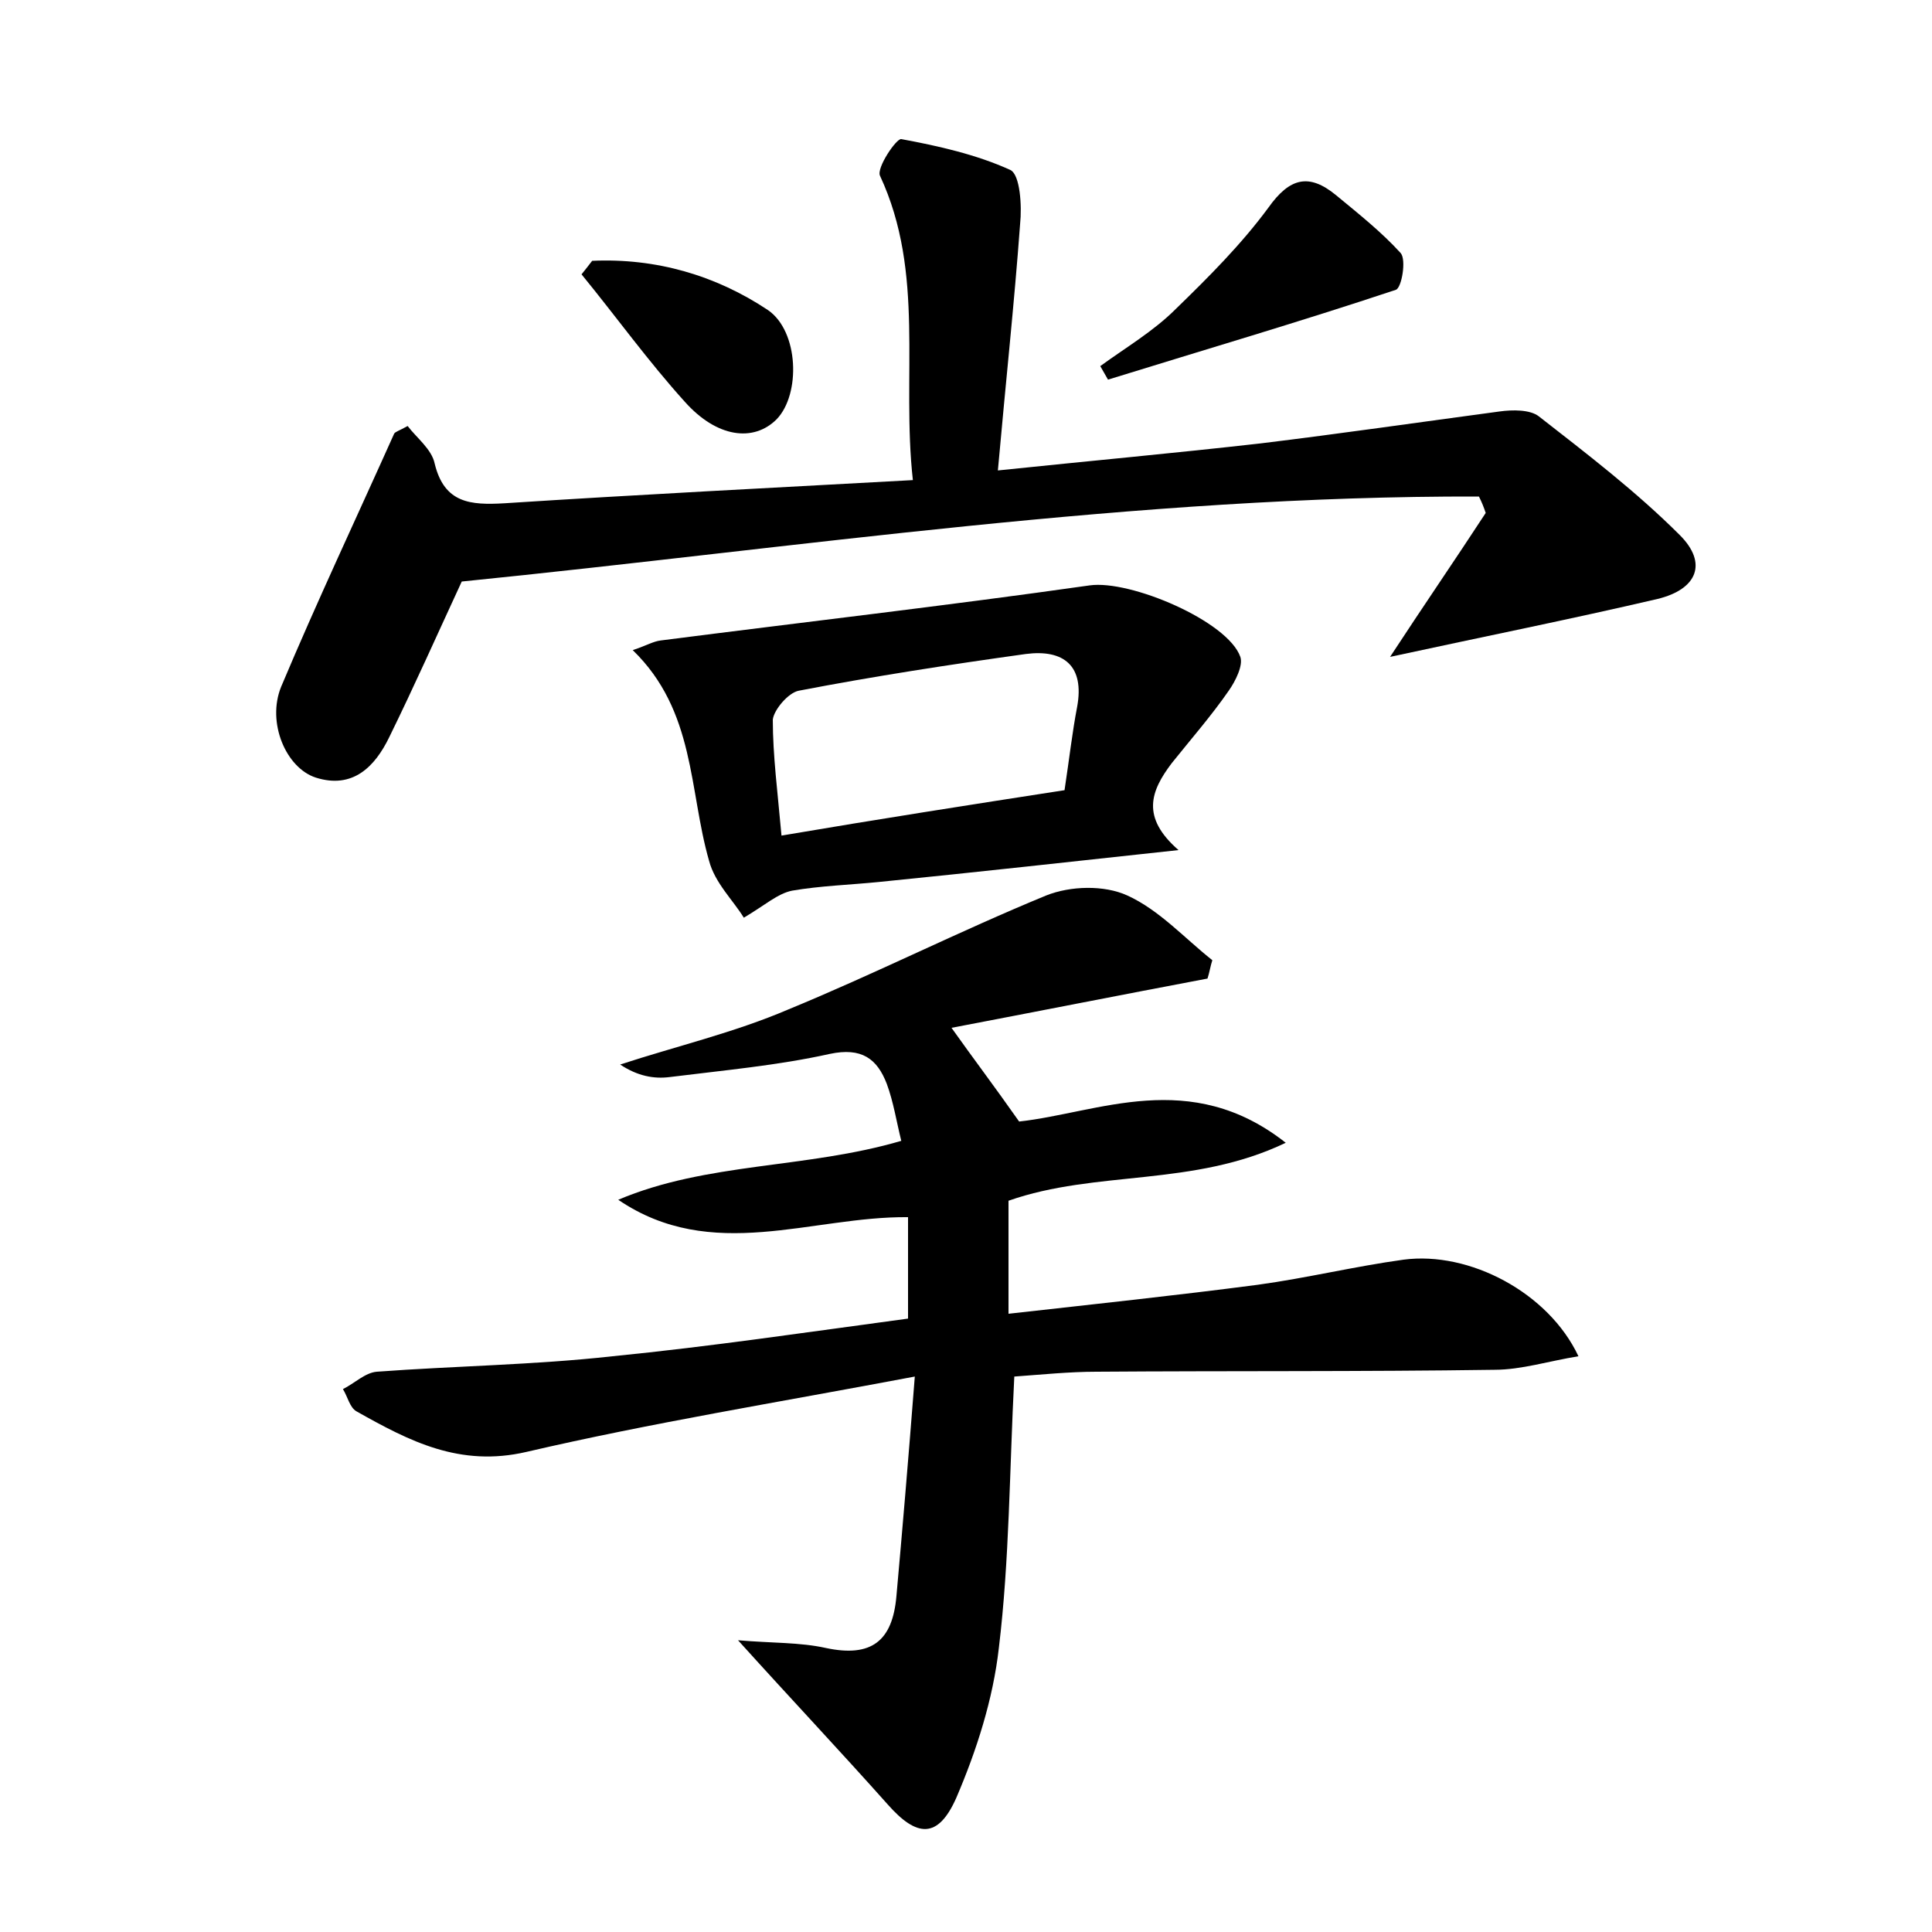 <?xml version="1.0" encoding="utf-8"?>
<!-- Generator: Adobe Illustrator 22.0.0, SVG Export Plug-In . SVG Version: 6.00 Build 0)  -->
<svg version="1.1" id="图层_1" xmlns="http://www.w3.org/2000/svg" xmlns:xlink="http://www.w3.org/1999/xlink" x="0px" y="0px"
	 viewBox="0 0 200 200" style="enable-background:new 0 0 200 200;" xml:space="preserve">
<style type="text/css">
	.st0{fill:#FFFFFF;}
</style>
<g>
	
	<path d="M94.7,142.5c-14.3,2.7-27.3,4.8-40.2,7.8c-6.9,1.6-12.1-1.1-17.6-4.2c-0.7-0.4-0.9-1.5-1.4-2.3c1.2-0.6,2.3-1.7,3.5-1.8
		c8.1-0.6,16.3-0.7,24.4-1.6c10.1-1,20.2-2.5,30.6-3.9c0-3.4,0-6.8,0-10.5c-10-0.1-20.3,4.8-30-1.8c9.2-3.9,19.4-3.2,29.3-6.1
		c-0.5-2-0.8-4-1.5-5.9c-1-2.6-2.6-3.8-5.9-3.1c-5.4,1.2-11,1.7-16.6,2.4c-1.6,0.2-3.3-0.1-5.1-1.3c5.8-1.9,11.8-3.3,17.4-5.7
		c9-3.7,17.7-8.1,26.7-11.8c2.5-1,6-1.1,8.4,0c3.3,1.5,5.9,4.4,8.8,6.7c-0.2,0.6-0.3,1.3-0.5,1.9c-9,1.7-18.1,3.5-26.5,5.1
		c2.2,3.1,4.4,6,7,9.7c8.2-0.9,17.7-5.6,27.6,2.2c-9.6,4.6-19.6,2.8-28.7,6c0,3.5,0,7.1,0,11.7c8.9-1,17.4-1.9,25.8-3
		c5.1-0.7,10-1.9,15.1-2.6c6.8-0.9,15,3.4,18.1,10c-3.1,0.5-5.9,1.4-8.7,1.4c-13.7,0.2-27.5,0.1-41.2,0.2c-2.8,0-5.7,0.3-8.5,0.5
		c-0.5,9.7-0.5,19-1.6,28.1c-0.6,5.3-2.3,10.6-4.4,15.5c-1.9,4.3-4.1,4.1-7.1,0.7c-4.9-5.5-9.9-10.8-15.5-17
		c3.5,0.3,6.4,0.2,9.1,0.8c4.7,1,6.9-0.7,7.3-5.4C93.4,158.5,94,151.5,94.7,142.5z"/>
	<path d="M47.8,60.2c-2.5,5.4-4.9,10.8-7.5,16.1c-1.5,3.1-3.8,5.4-7.6,4.2c-3.1-1-5.1-5.7-3.6-9.4c3.7-8.8,7.8-17.5,11.7-26.2
		c0.1-0.2,0.5-0.3,1.4-0.8c0.9,1.2,2.5,2.4,2.8,3.9c1,4.1,3.7,4.3,7.2,4.1c13.9-0.9,27.7-1.6,42.3-2.4c-1.2-10.8,1.3-21.4-3.4-31.5
		c-0.4-0.8,1.7-3.9,2.2-3.8c3.8,0.7,7.8,1.6,11.3,3.2c1,0.5,1.2,3.7,1,5.6c-0.6,8.2-1.5,16.5-2.3,25.5c9.6-1,18.4-1.8,27.2-2.8
		c8.2-1,16.5-2.2,24.7-3.3c1.4-0.2,3.2-0.2,4.1,0.5c5,3.9,10.1,7.8,14.6,12.3c2.9,2.9,1.8,5.6-2.3,6.6c-9,2.1-18,3.9-27.7,6
		c3.4-5.2,6.7-10,9.9-14.9c-0.2-0.6-0.4-1.1-0.7-1.7C117.7,51.3,82.6,56.7,47.8,60.2z"/>
	<path d="M122,88c-11.1,1.2-21,2.3-31,3.3c-3,0.3-6.1,0.4-9,0.9c-1.5,0.3-2.8,1.5-5,2.8c-1.1-1.8-3-3.6-3.6-5.9
		c-2.1-7.3-1.4-15.5-7.9-21.8c1.5-0.5,2.1-0.9,2.9-1c14.8-1.9,29.6-3.6,44.4-5.7c4.2-0.6,14.3,3.7,15.6,7.4c0.3,0.9-0.5,2.5-1.2,3.5
		c-1.8,2.6-3.9,5-5.9,7.5C119.1,81.9,118.1,84.6,122,88z M110.2,81.8c0.5-3.3,0.8-6,1.3-8.6c0.8-4.3-1.4-6-5.3-5.5
		c-7.9,1.1-15.7,2.3-23.5,3.8c-1.1,0.2-2.6,2-2.7,3c0,3.7,0.5,7.5,0.9,12C90.9,84.8,100.5,83.3,110.2,81.8z"/>
	<path d="M113.9,37.9c2.6-1.9,5.5-3.6,7.8-5.9c3.4-3.3,6.8-6.7,9.6-10.5c2.2-3.1,4.2-3.6,7-1.3c2.3,1.9,4.7,3.8,6.7,6
		c0.6,0.7,0.1,3.6-0.5,3.8c-9.9,3.3-19.8,6.2-29.8,9.3C114.4,38.8,114.2,38.4,113.9,37.9z"/>
	<path d="M61.3,27c6.6-0.3,12.8,1.5,18.2,5.1c3.2,2.2,3.4,8.7,0.9,11.3c-2.4,2.4-6.2,1.9-9.5-1.8c-3.8-4.2-7.1-8.8-10.7-13.2
		C60.6,27.9,61,27.4,61.3,27z"/>
	
</g>
</svg>
